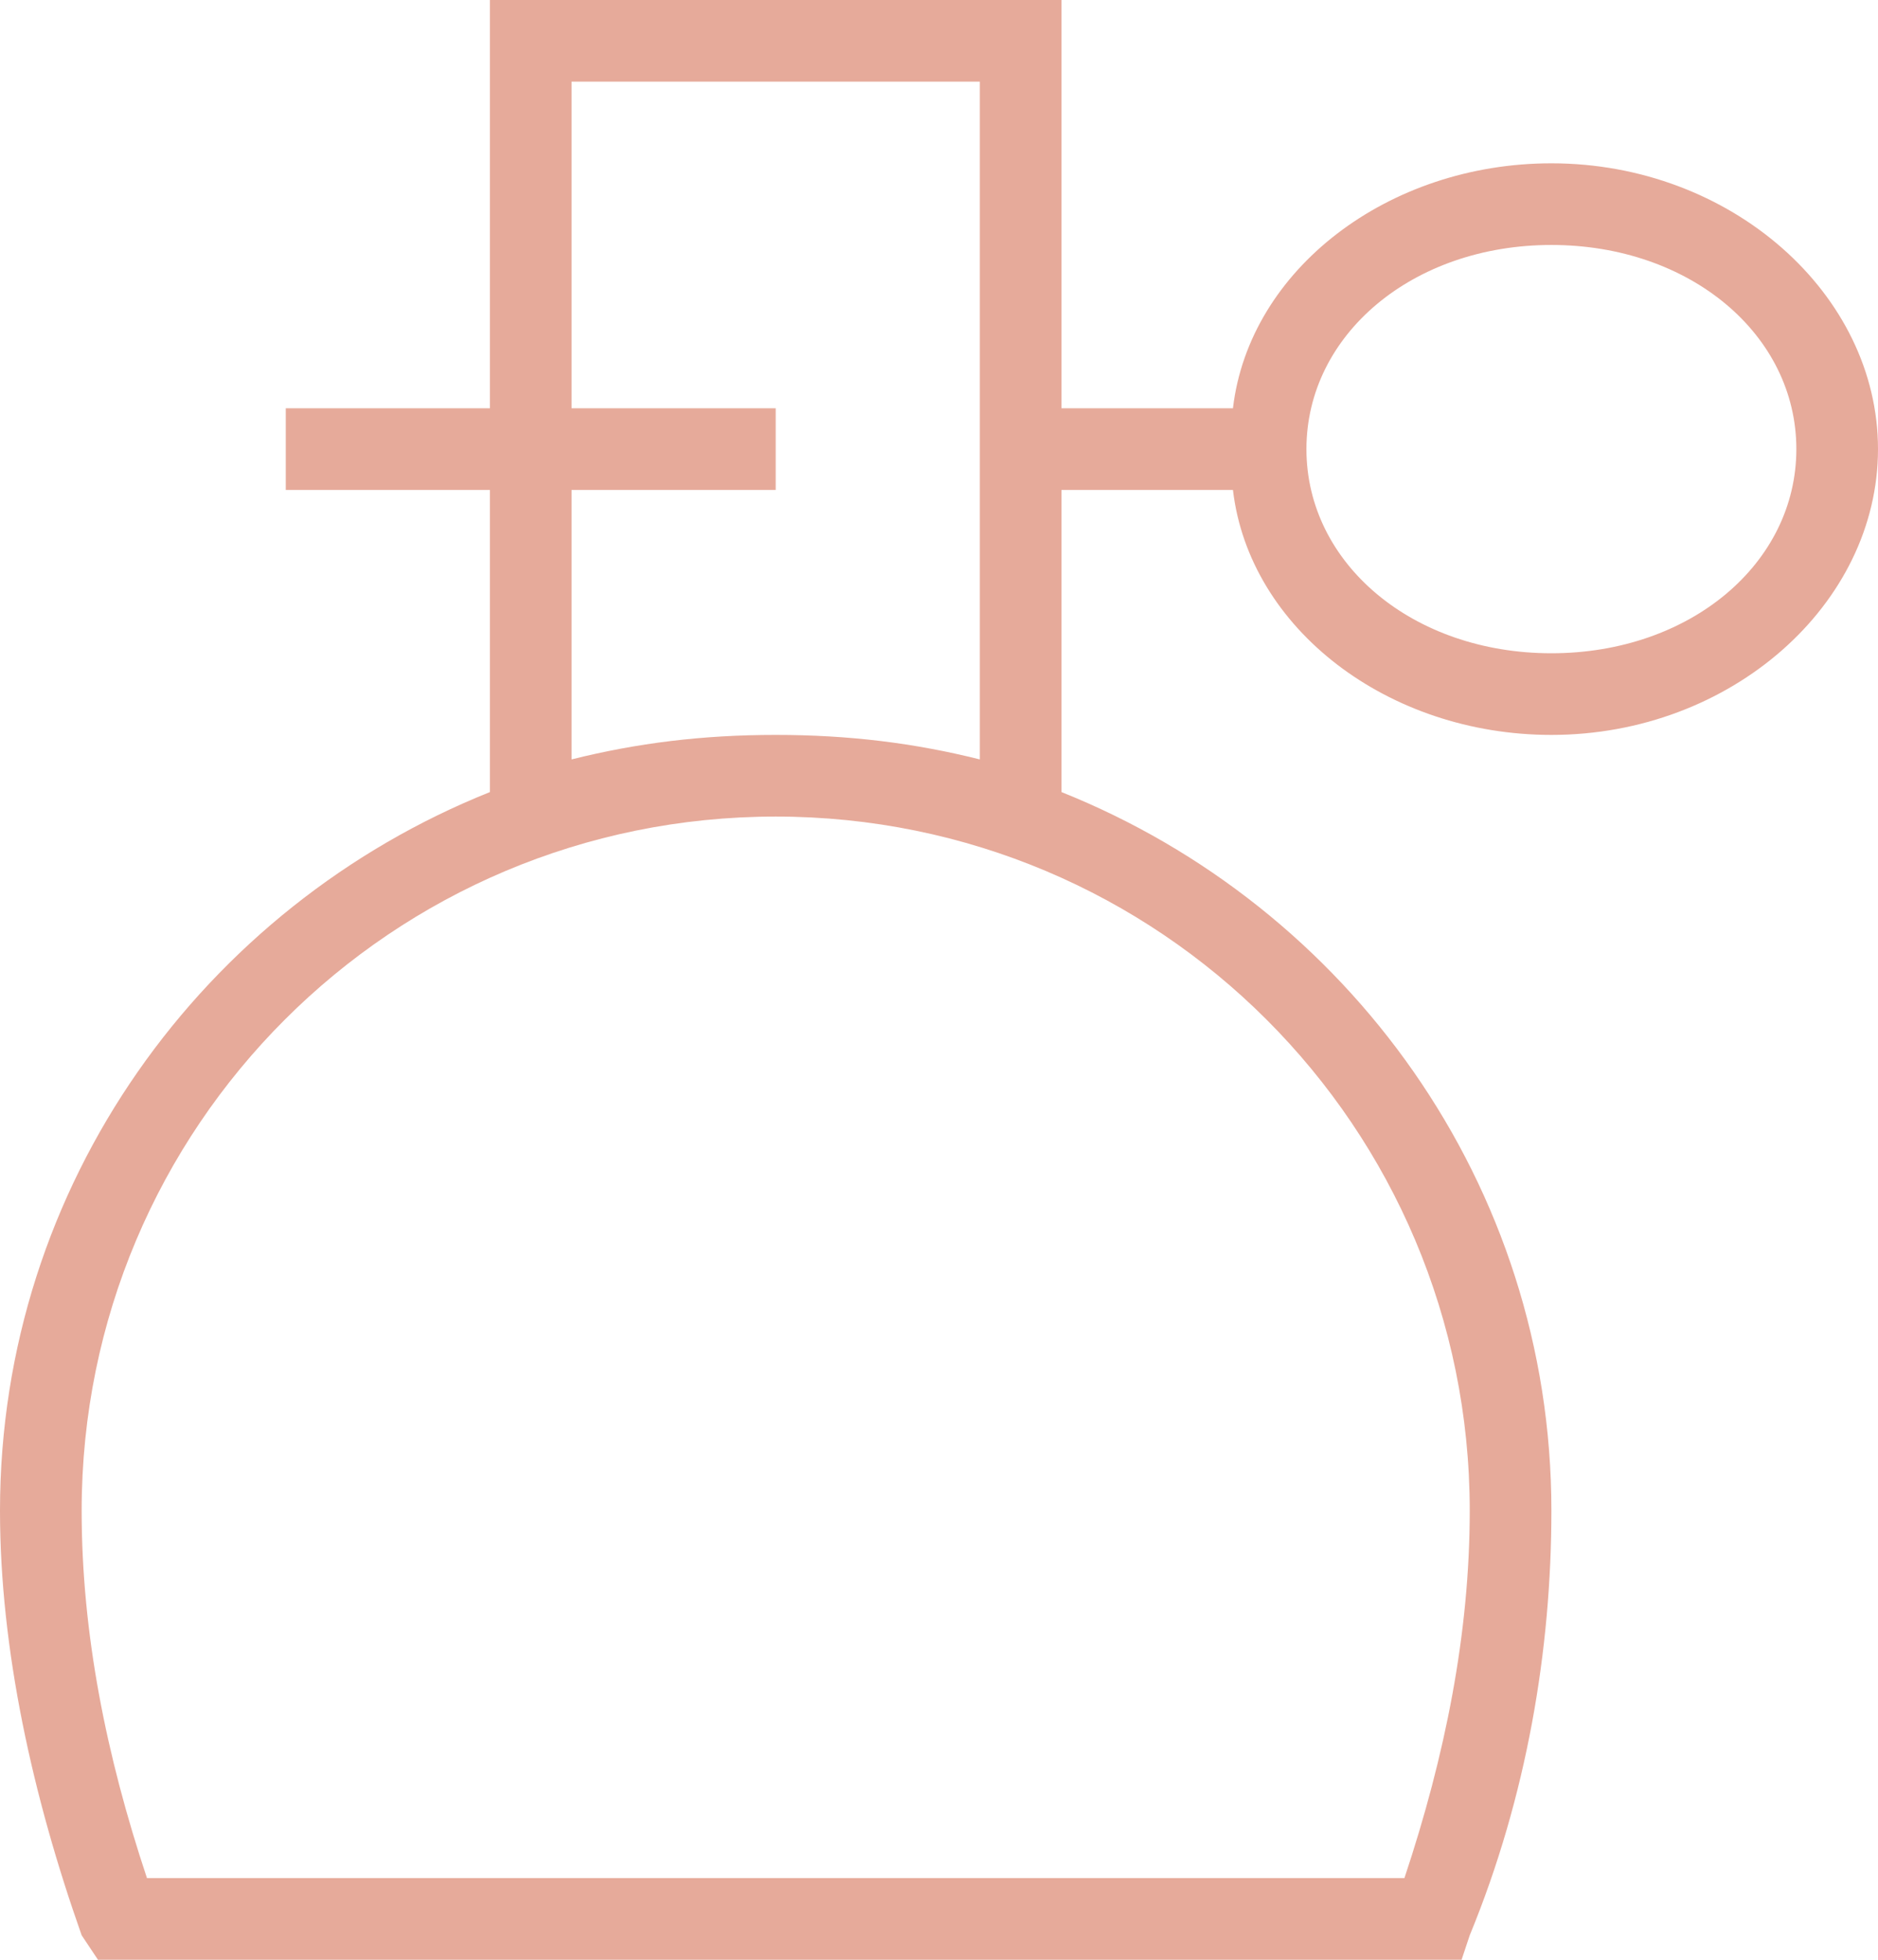 <svg width="23" height="24" viewBox="0 0 23 24" fill="none" xmlns="http://www.w3.org/2000/svg">
<path d="M19 2C17 2 15.3 3.3 15.1 5H13V0H6V5H3.5V6H6V9.7C2.5 11.1 0 14.5 0 18.5C0 20.2 0.4 22 1 23.7L1.2 24H17.9L18 23.7C18.7 22 19 20.2 19 18.5C19 14.5 16.5 11.1 13 9.7V6H15.1C15.3 7.7 17 9 19 9C21.2 9 23 7.4 23 5.5C23 3.6 21.2 2 19 2ZM18 18.5C18 20 17.7 21.5 17.2 23H1.8C1.3 21.5 1 20 1 18.5C1 13.8 4.8 10 9.5 10C14.2 10 18 13.8 18 18.5ZM9.5 9C8.6 9 7.8 9.1 7 9.3V6H9.5V5H7V1H12V9.3C11.2 9.1 10.4 9 9.5 9ZM19 8C17.3 8 16 6.9 16 5.5C16 4.1 17.3 3 19 3C20.7 3 22 4.1 22 5.5C22 6.9 20.7 8 19 8Z" fill="#E6AA9A"/>
</svg>
